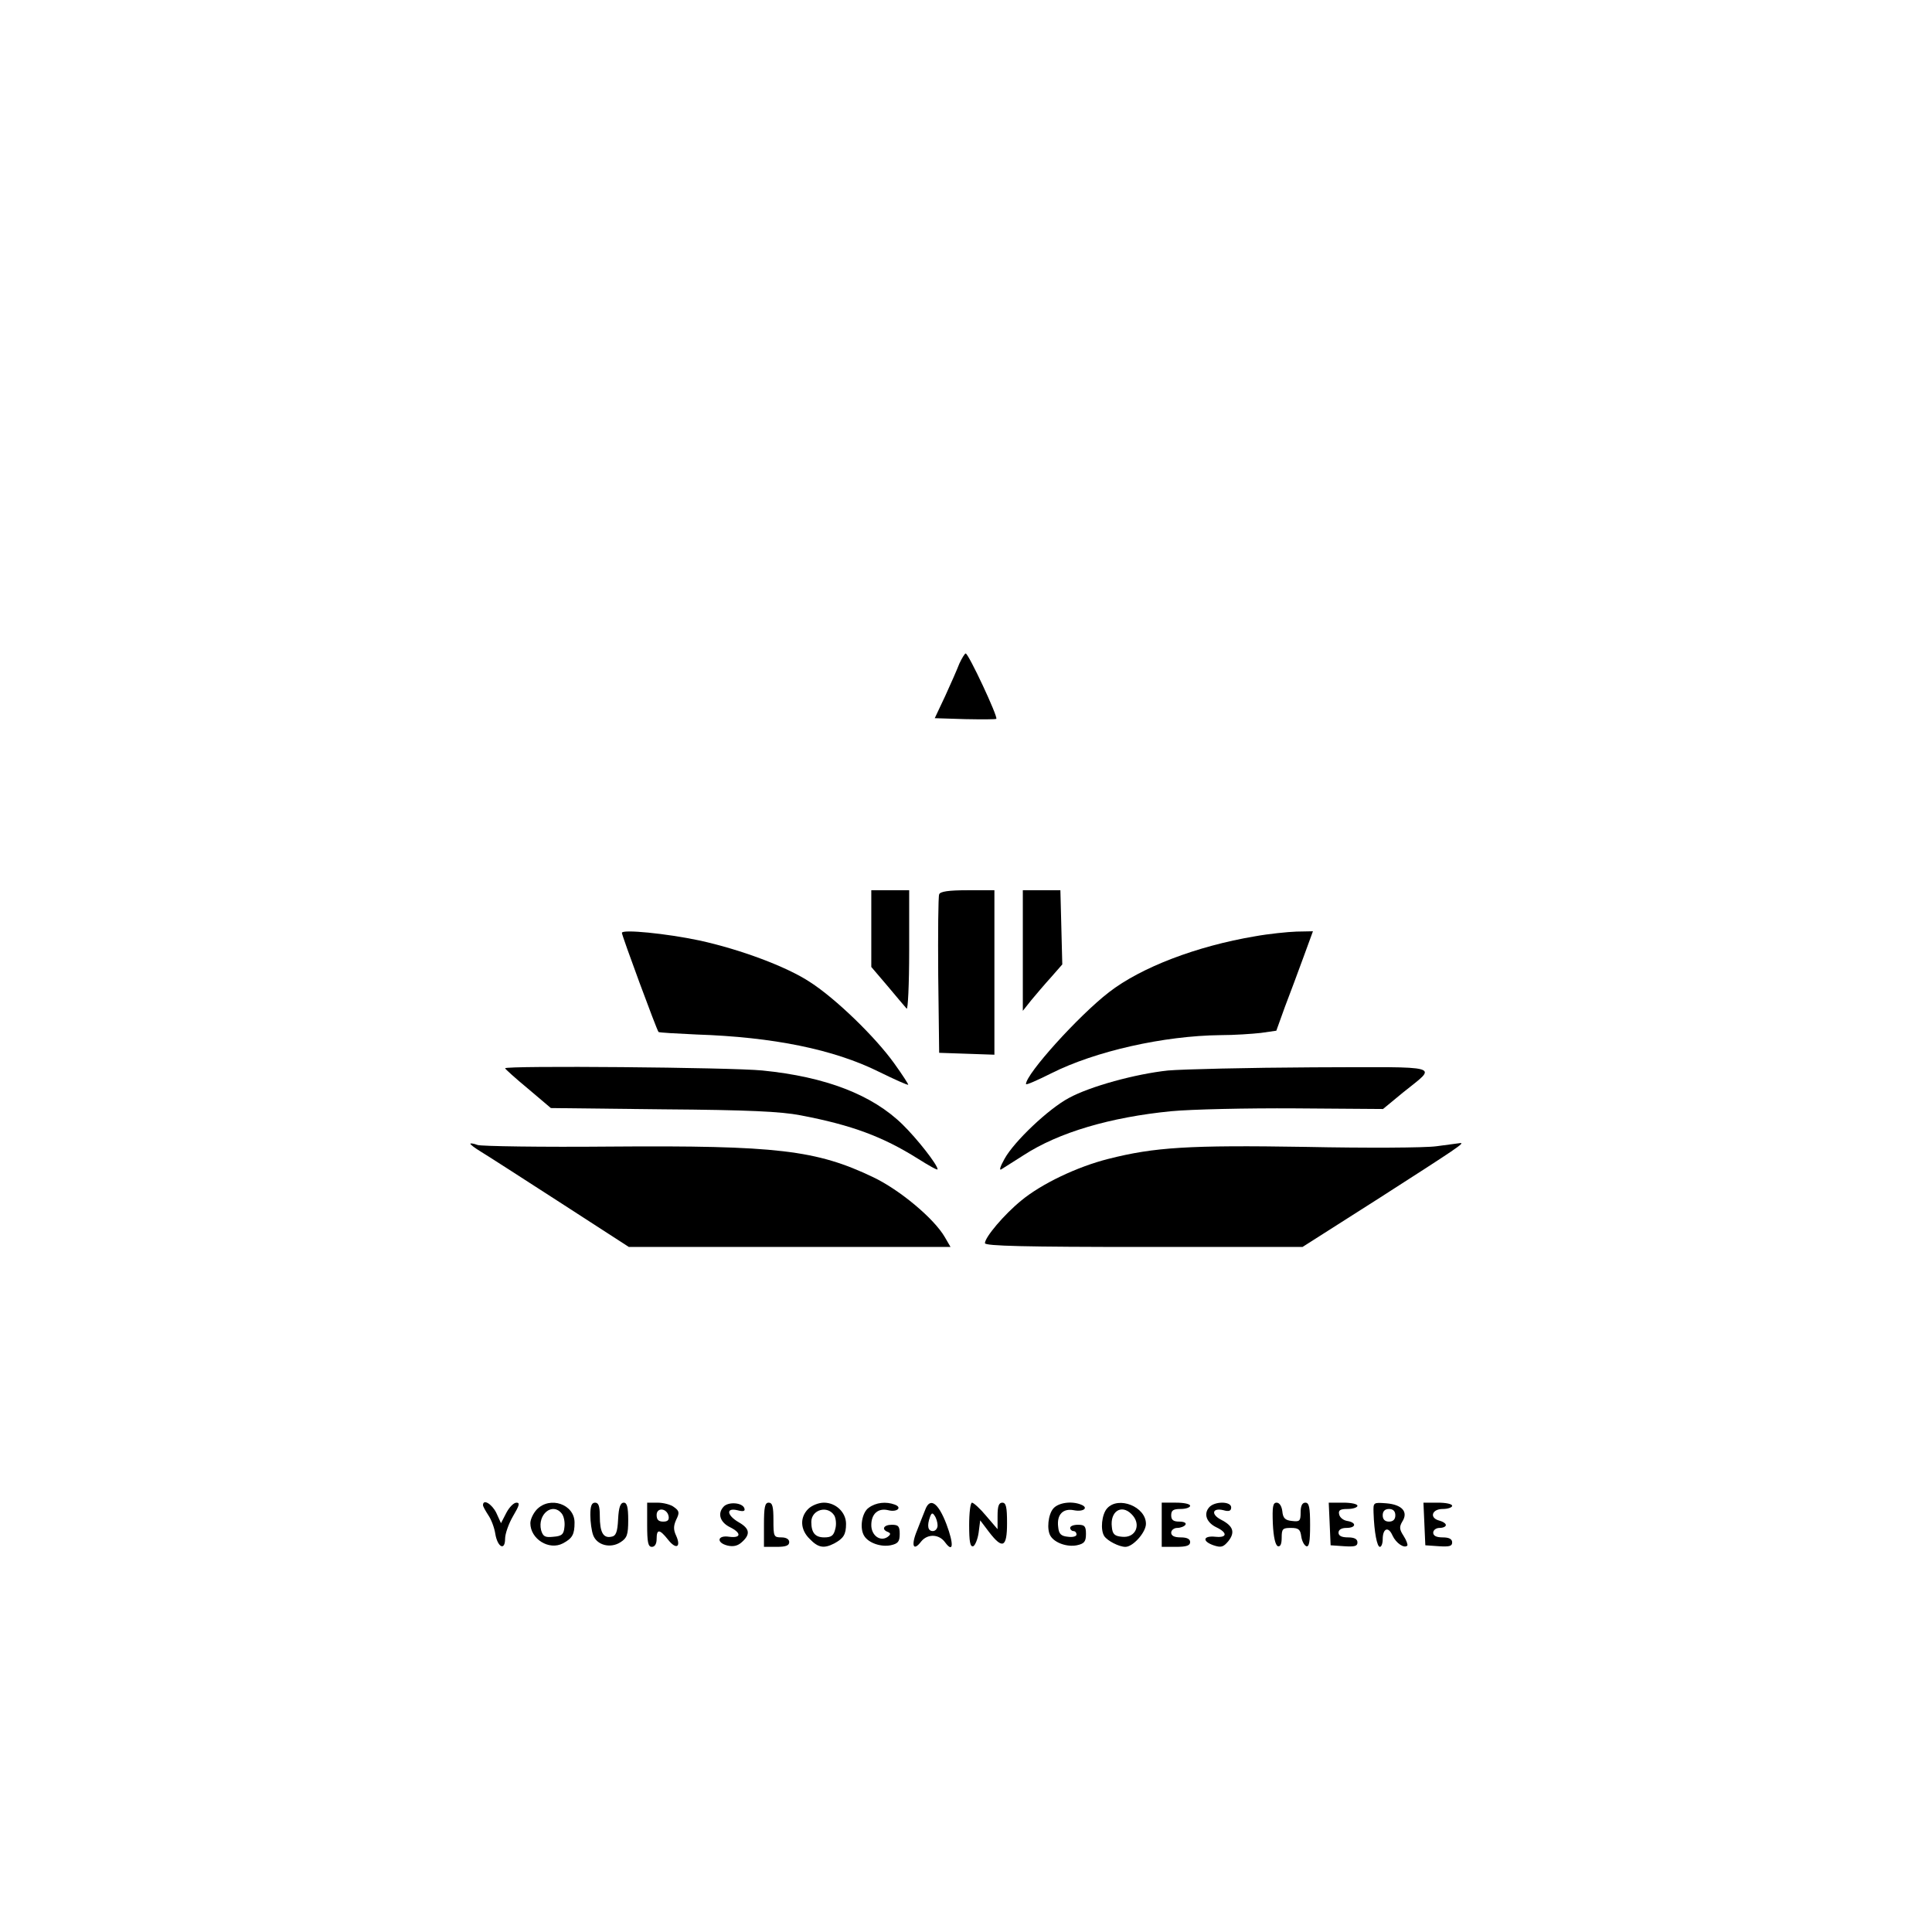 <?xml version="1.0" standalone="no"?>
<!DOCTYPE svg PUBLIC "-//W3C//DTD SVG 20010904//EN"
 "http://www.w3.org/TR/2001/REC-SVG-20010904/DTD/svg10.dtd">
<svg version="1.0" xmlns="http://www.w3.org/2000/svg"
 width="612pt" height="612pt" viewBox="0 0 612 612"
 preserveAspectRatio="xMidYMid meet">

<g transform="translate(0,612) scale(0.1,-0.1)"
fill="#000000" stroke="none">
<path d="M3039 4018 c-7 -18 -27 -64 -45 -103 l-33 -70 96 -3 c52 -1 97 -1 99
1 6 6 -88 207 -97 207 -3 0 -12 -15 -20 -32z"/>
<path d="M2760 3178 l0 -121 52 -61 c28 -34 55 -65 60 -71 4 -5 8 77 8 183 l0
192 -60 0 -60 0 0 -122z"/>
<path d="M2975 3287 c-3 -7 -4 -123 -3 -257 l3 -245 88 -3 87 -3 0 261 0 260
-85 0 c-60 0 -87 -4 -90 -13z"/>
<path d="M3240 3109 l0 -191 27 34 c15 18 43 51 63 73 l35 40 -3 118 -3 117
-60 0 -59 0 0 -191z"/>
<path d="M1970 3165 c0 -9 110 -307 116 -314 2 -2 56 -5 121 -8 242 -8 434
-47 577 -118 49 -24 91 -43 93 -41 1 1 -18 31 -44 67 -60 84 -186 206 -267
258 -74 49 -222 104 -351 132 -104 22 -245 36 -245 24z"/>
<path d="M3975 3154 c-184 -31 -360 -98 -462 -177 -96 -74 -263 -259 -263
-291 0 -4 36 12 80 34 139 70 356 119 536 121 44 0 101 4 128 7 l49 7 27 75
c16 41 42 112 59 158 l30 82 -52 -1 c-28 -1 -88 -7 -132 -15z"/>
<path d="M1600 2736 c0 -2 33 -32 73 -65 l72 -61 355 -4 c271 -2 374 -7 436
-19 163 -31 261 -68 371 -137 35 -22 63 -38 63 -34 0 14 -64 96 -111 142 -96
94 -243 151 -444 171 -100 10 -815 16 -815 7z"/>
<path d="M3700 2729 c-103 -11 -246 -50 -314 -87 -64 -34 -174 -138 -204 -193
-13 -23 -18 -38 -10 -33 7 4 39 25 71 45 111 72 274 120 467 139 63 6 240 10
393 9 l278 -2 63 52 c110 89 137 81 -285 80 -206 -1 -412 -6 -459 -10z"/>
<path d="M1490 2497 c0 -3 15 -14 33 -25 17 -10 130 -83 251 -161 l218 -141
510 0 509 0 -18 31 c-34 59 -143 150 -227 190 -180 86 -305 101 -832 97 -220
-2 -409 1 -421 5 -13 5 -23 6 -23 4z"/>
<path d="M4550 2489 c-36 -5 -222 -6 -415 -2 -370 6 -478 -1 -624 -38 -99 -25
-212 -79 -276 -132 -54 -44 -115 -116 -115 -135 0 -9 130 -12 503 -12 l503 0
245 156 c243 156 272 175 254 173 -6 -1 -39 -5 -75 -10z"/>
<path d="M1530 1352 c0 -4 8 -18 17 -32 9 -13 19 -39 22 -59 7 -42 31 -55 31
-15 0 15 11 47 25 71 20 34 23 43 11 43 -9 0 -23 -15 -32 -32 l-17 -33 -15 33
c-14 28 -42 45 -42 24z"/>
<path d="M1700 1338 c-11 -12 -20 -31 -20 -43 0 -50 59 -87 103 -64 30 16 37
28 37 66 0 58 -78 85 -120 41z m79 -12 c7 -8 11 -27 9 -43 -2 -23 -8 -29 -35
-31 -27 -3 -33 1 -39 21 -12 50 36 89 65 53z"/>
<path d="M1870 1321 c0 -22 4 -51 9 -64 12 -32 55 -43 87 -22 20 13 24 23 24
70 0 41 -4 55 -14 55 -11 0 -16 -15 -18 -52 -2 -42 -7 -54 -22 -56 -25 -5 -36
14 -36 66 0 31 -4 42 -15 42 -11 0 -15 -11 -15 -39z"/>
<path d="M2050 1290 c0 -56 3 -70 15 -70 9 0 15 9 15 25 0 32 9 32 36 -2 26
-33 42 -24 26 12 -9 19 -9 31 0 51 11 22 10 28 -7 40 -10 8 -34 14 -52 14
l-33 0 0 -70z m68 27 c2 -12 -3 -17 -17 -17 -15 0 -21 6 -21 21 0 25 33 22 38
-4z"/>
<path d="M2291 1346 c-19 -22 -9 -49 22 -64 36 -18 35 -35 -3 -30 -38 6 -42
-19 -5 -28 18 -4 32 -1 45 11 28 25 25 43 -10 63 -38 22 -41 47 -4 38 19 -5
25 -3 22 6 -6 19 -53 22 -67 4z"/>
<path d="M2420 1290 l0 -70 40 0 c29 0 40 4 40 15 0 9 -9 15 -25 15 -24 0 -25
3 -25 55 0 42 -3 55 -15 55 -12 0 -15 -14 -15 -70z"/>
<path d="M2560 1340 c-27 -27 -25 -66 5 -95 27 -28 45 -31 78 -14 29 16 37 28
37 62 0 36 -32 67 -70 67 -17 0 -39 -9 -50 -20z m83 -21 c5 -9 7 -28 3 -42 -5
-21 -12 -27 -35 -27 -29 0 -41 15 -41 49 0 39 52 54 73 20z"/>
<path d="M2752 1344 c-22 -15 -30 -66 -14 -90 14 -22 53 -35 83 -29 24 5 29
12 29 36 0 24 -4 29 -25 29 -26 0 -34 -15 -12 -23 9 -4 9 -8 -2 -16 -23 -15
-51 5 -51 38 0 36 22 55 54 47 28 -7 45 9 20 18 -27 10 -59 7 -82 -10z"/>
<path d="M2931 1338 c-5 -13 -17 -42 -26 -66 -20 -48 -12 -68 13 -35 20 25 57
24 76 -3 26 -35 28 -6 4 58 -26 68 -52 86 -67 46z m39 -50 c0 -10 -7 -18 -15
-18 -16 0 -19 17 -9 45 5 13 8 14 15 3 5 -7 9 -21 9 -30z"/>
<path d="M3070 1289 c0 -52 3 -70 13 -67 6 3 14 22 17 43 l5 39 28 -37 c43
-56 57 -49 57 28 0 51 -3 65 -15 65 -11 0 -15 -11 -15 -42 l0 -42 -36 42 c-19
23 -40 42 -45 42 -5 0 -9 -32 -9 -71z"/>
<path d="M3337 1342 c-17 -19 -22 -68 -9 -88 14 -22 53 -35 83 -29 24 5 29 12
29 36 0 24 -4 29 -25 29 -14 0 -25 -4 -25 -10 0 -5 5 -10 10 -10 6 0 10 -5 10
-11 0 -6 -12 -9 -27 -7 -22 2 -29 9 -31 31 -5 39 15 60 50 53 30 -6 48 8 22
18 -30 12 -71 6 -87 -12z"/>
<path d="M3507 1342 c-17 -19 -22 -68 -9 -88 10 -15 47 -34 67 -34 24 0 65 46
65 73 0 54 -87 89 -123 49z m77 -18 c33 -32 14 -77 -30 -72 -23 2 -30 8 -32
31 -6 49 30 73 62 41z"/>
<path d="M3680 1290 l0 -70 45 0 c33 0 45 4 45 15 0 10 -10 15 -30 15 -20 0
-30 5 -30 15 0 8 9 15 19 15 11 0 23 5 26 10 4 6 -5 10 -19 10 -19 0 -26 5
-26 20 0 16 7 20 30 20 17 0 30 5 30 10 0 6 -20 10 -45 10 l-45 0 0 -70z"/>
<path d="M3830 1345 c-18 -21 -8 -48 23 -63 36 -17 35 -34 -3 -30 -39 4 -43
-14 -6 -27 24 -8 31 -6 47 13 22 28 16 48 -23 68 -33 17 -28 39 8 30 17 -5 24
-2 24 9 0 20 -53 20 -70 0z"/>
<path d="M4032 1293 c2 -42 8 -68 16 -71 8 -2 12 7 12 27 0 28 3 31 29 31 25
0 30 -5 33 -27 2 -14 9 -28 16 -31 9 -3 12 15 12 67 0 56 -3 71 -15 71 -10 0
-15 -10 -15 -31 0 -27 -3 -30 -27 -27 -22 2 -29 9 -31 31 -2 16 -9 27 -18 27
-12 0 -14 -13 -12 -67z"/>
<path d="M4212 1293 l3 -68 43 -3 c33 -2 42 0 42 12 0 11 -10 16 -30 16 -20 0
-30 5 -30 15 0 9 9 15 25 15 31 0 33 17 3 22 -13 2 -24 11 -26 21 -3 13 3 17
27 17 17 0 31 5 31 10 0 6 -20 10 -45 10 l-46 0 3 -67z"/>
<path d="M4351 1328 c2 -61 11 -108 20 -108 5 0 9 11 9 24 0 35 18 42 31 12
11 -24 37 -42 47 -32 2 3 -3 17 -12 31 -13 20 -14 28 -4 45 20 31 -1 54 -51
58 -41 3 -41 3 -40 -30z m69 -8 c0 -13 -7 -20 -20 -20 -13 0 -20 7 -20 20 0
13 7 20 20 20 13 0 20 -7 20 -20z"/>
<path d="M4512 1293 l3 -68 43 -3 c33 -2 42 0 42 12 0 11 -10 16 -30 16 -20 0
-30 5 -30 15 0 8 9 15 20 15 11 0 20 4 20 9 0 5 -9 11 -20 14 -33 8 -25 37 10
37 17 0 30 5 30 10 0 6 -20 10 -45 10 l-46 0 3 -67z"/>
</g>
</svg>
